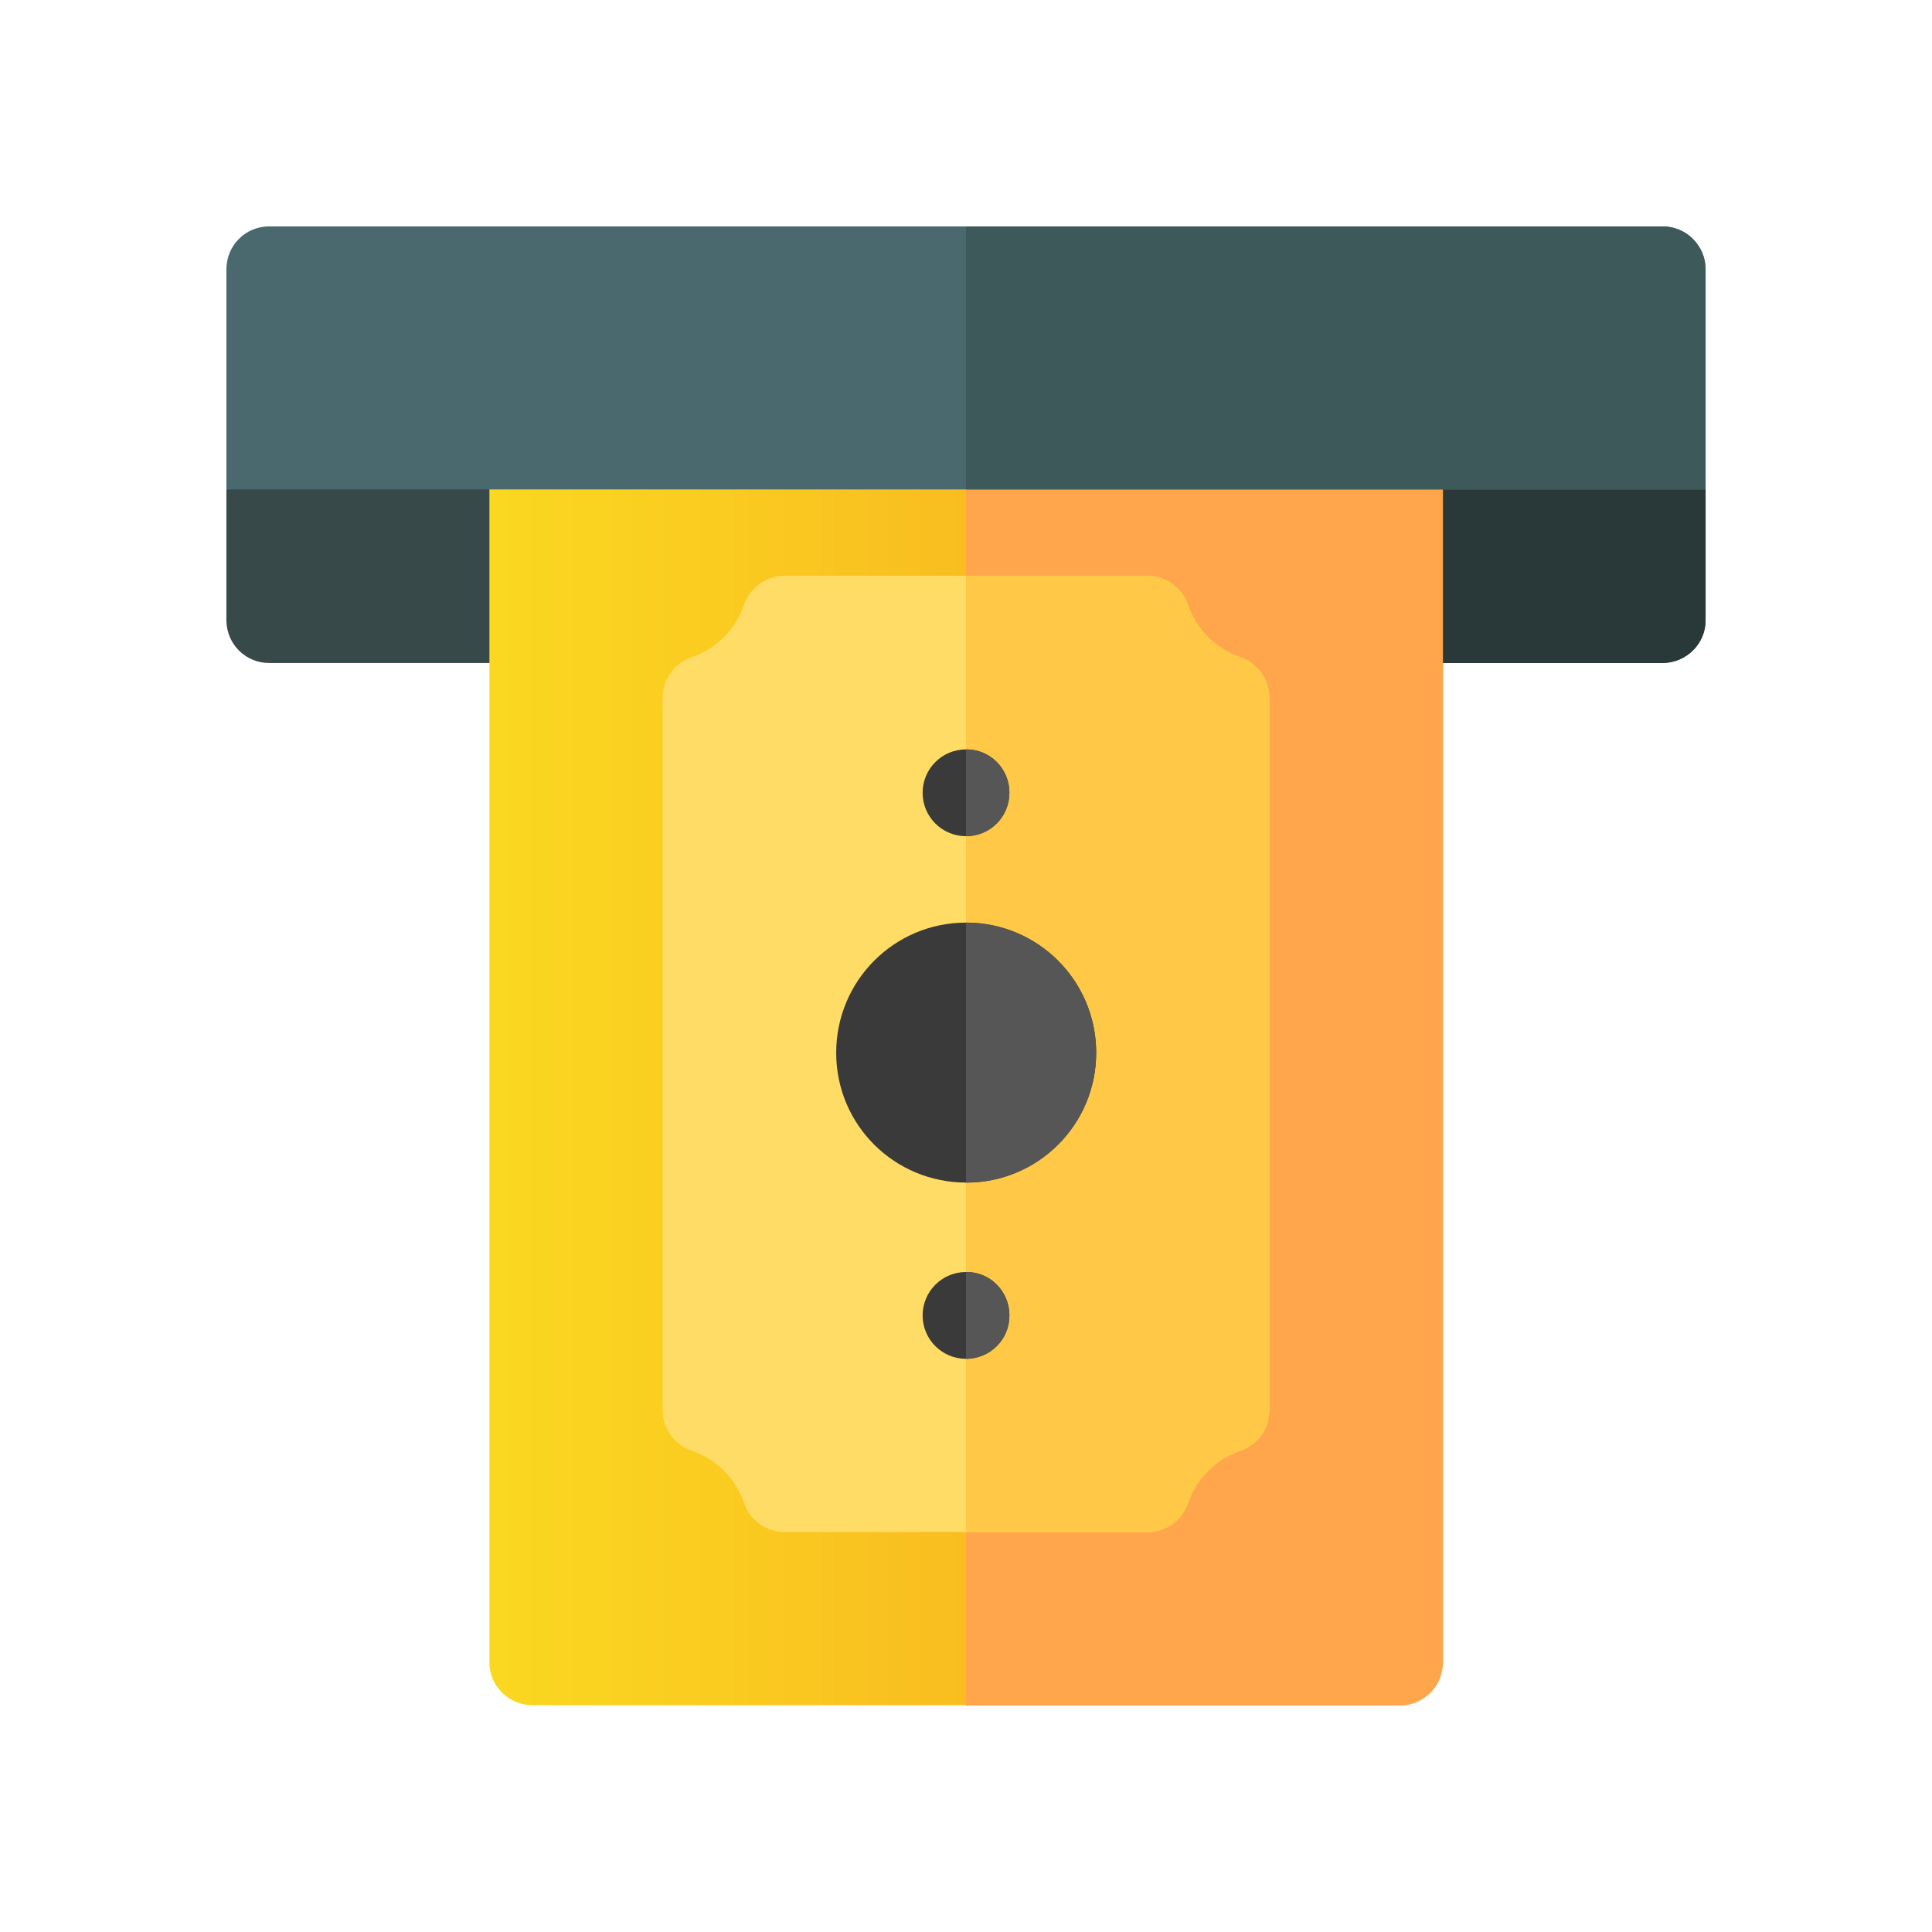 <?xml version="1.0" encoding="utf-8"?>
<!-- Generator: Adobe Illustrator 23.0.6, SVG Export Plug-In . SVG Version: 6.00 Build 0)  -->
<svg version="1.1" id="Layer_1" xmlns="http://www.w3.org/2000/svg" xmlns:xlink="http://www.w3.org/1999/xlink" x="0px" y="0px"
	 viewBox="0 0 512 512" style="enable-background:new 0 0 512 512;" xml:space="preserve">
<style type="text/css">
	.st0{fill:#384949;}
	.st1{fill:#293939;}
	.st2{fill:url(#SVGID_1_);}
	.st3{fill:#FFA64D;}
	.st4{fill:#FFDC65;}
	.st5{fill:#FFC846;}
	.st6{fill:#4A696F;}
	.st7{fill:#3E5959;}
	.st8{fill:#3A3A3A;}
	.st9{fill:#565656;}
</style>
<title>icon2</title>
<path class="st0" d="M452,129.7v34.5c0.1,6.3-5,11.4-11.3,11.5c-0.1,0-0.1,0-0.2,0h-369c-6.3,0.1-11.4-4.9-11.5-11.2
	c0-0.1,0-0.2,0-0.3v-34.5l58.2-23h298.6L452,129.7z"/>
<path class="st1" d="M452,129.7v34.5c0.1,6.3-5,11.4-11.3,11.5c-0.1,0-0.1,0-0.2,0H256v-68.9h160.8L452,129.7z"/>
<linearGradient id="SVGID_1_" gradientUnits="userSpaceOnUse" x1="-44.27" y1="234.65" x2="421.25" y2="234.65" gradientTransform="matrix(1 0 0 -1 0 514)">
	<stop  offset="0" style="stop-color:#FCEE21"/>
	<stop  offset="0.18" style="stop-color:#FCE721"/>
	<stop  offset="0.44" style="stop-color:#FAD220"/>
	<stop  offset="0.76" style="stop-color:#F9B11F"/>
	<stop  offset="1" style="stop-color:#F7931E"/>
</linearGradient>
<path class="st2" d="M370.8,106.7H141.2c-6.3-0.1-11.4,5-11.5,11.2c0,0.1,0,0.2,0,0.2v322.3c-0.1,6.3,5,11.4,11.3,11.5
	c0.1,0,0.2,0,0.2,0h229.7c6.3,0.1,11.4-5,11.5-11.2c0-0.1,0-0.2,0-0.2V118.2c0.1-6.3-5-11.4-11.2-11.5
	C371,106.7,370.9,106.7,370.8,106.7z"/>
<path class="st3" d="M382.3,118.2v322.3c0.1,6.3-5,11.4-11.3,11.5c-0.1,0-0.2,0-0.2,0H256V106.7h114.8c6.3-0.1,11.4,5,11.5,11.2
	C382.3,118,382.3,118.1,382.3,118.2z"/>
<path class="st4" d="M328.8,174.2c-6.6-2.2-11.8-7.4-14-14c-1.6-4.6-6-7.6-10.8-7.6h-96c-4.8,0-9.2,3-10.8,7.6
	c-2.2,6.6-7.4,11.8-14,14c-4.6,1.6-7.6,6-7.6,10.8v188.6c0,4.8,3,9.2,7.6,10.8c6.6,2.2,11.8,7.4,14,14c1.6,4.6,6,7.6,10.8,7.6h96
	c4.8,0,9.2-3,10.8-7.6c2.2-6.6,7.4-11.8,14-14c4.6-1.6,7.6-5.9,7.6-10.8V185C336.4,180.2,333.4,175.9,328.8,174.2z"/>
<path class="st5" d="M336.4,185v188.7c0,4.8-3,9.2-7.6,10.8c-6.6,2.2-11.8,7.4-14,14c-1.6,4.6-6,7.6-10.8,7.6h-48V152.6h48
	c4.8,0,9.2,3,10.8,7.6c2.2,6.6,7.4,11.8,14,14C333.4,175.8,336.4,180.2,336.4,185z"/>
<path class="st6" d="M440.5,60h-369c-6.3-0.1-11.4,4.9-11.5,11.2c0,0.1,0,0.2,0,0.3v58.2h392V71.5c0.1-6.3-5-11.4-11.3-11.5
	C440.7,60,440.6,60,440.5,60z"/>
<path class="st7" d="M452,71.5v58.2H256V60h184.5c6.3-0.1,11.4,5,11.5,11.3C452,71.3,452,71.4,452,71.5z"/>
<path class="st8" d="M256,244.5c-19,0-34.4,15.4-34.4,34.5s15.4,34.4,34.5,34.4c19,0,34.4-15.4,34.4-34.4c0-19-15.3-34.4-34.3-34.5
	C256.1,244.5,256.1,244.5,256,244.5z"/>
<path class="st8" d="M267.5,210.1c0,6.3-5.1,11.5-11.5,11.5c-6.3,0-11.5-5.1-11.5-11.5c0-6.3,5.1-11.5,11.5-11.5
	c6.3-0.1,11.4,5,11.5,11.3C267.5,209.9,267.5,210,267.5,210.1z"/>
<path class="st8" d="M267.5,348.6c0,6.3-5.1,11.5-11.5,11.5c-6.3,0-11.5-5.1-11.5-11.5c0-6.3,5.1-11.5,11.5-11.5
	c6.3-0.1,11.4,5,11.5,11.3C267.5,348.5,267.5,348.6,267.5,348.6z"/>
<path class="st9" d="M267.5,348.6c0.1,6.3-5,11.4-11.3,11.5c-0.1,0-0.1,0-0.2,0v-23c6.3-0.1,11.4,5,11.5,11.3
	C267.5,348.5,267.5,348.6,267.5,348.6z"/>
<path class="st9" d="M256,221.6v-23c6.4,0,11.5,5.1,11.5,11.5S262.4,221.6,256,221.6z"/>
<path class="st9" d="M290.5,279c0,19-15.4,34.4-34.4,34.4c0,0,0,0-0.1,0v-68.9c19,0,34.4,15.3,34.5,34.3
	C290.5,278.9,290.5,278.9,290.5,279z"/>
</svg>
